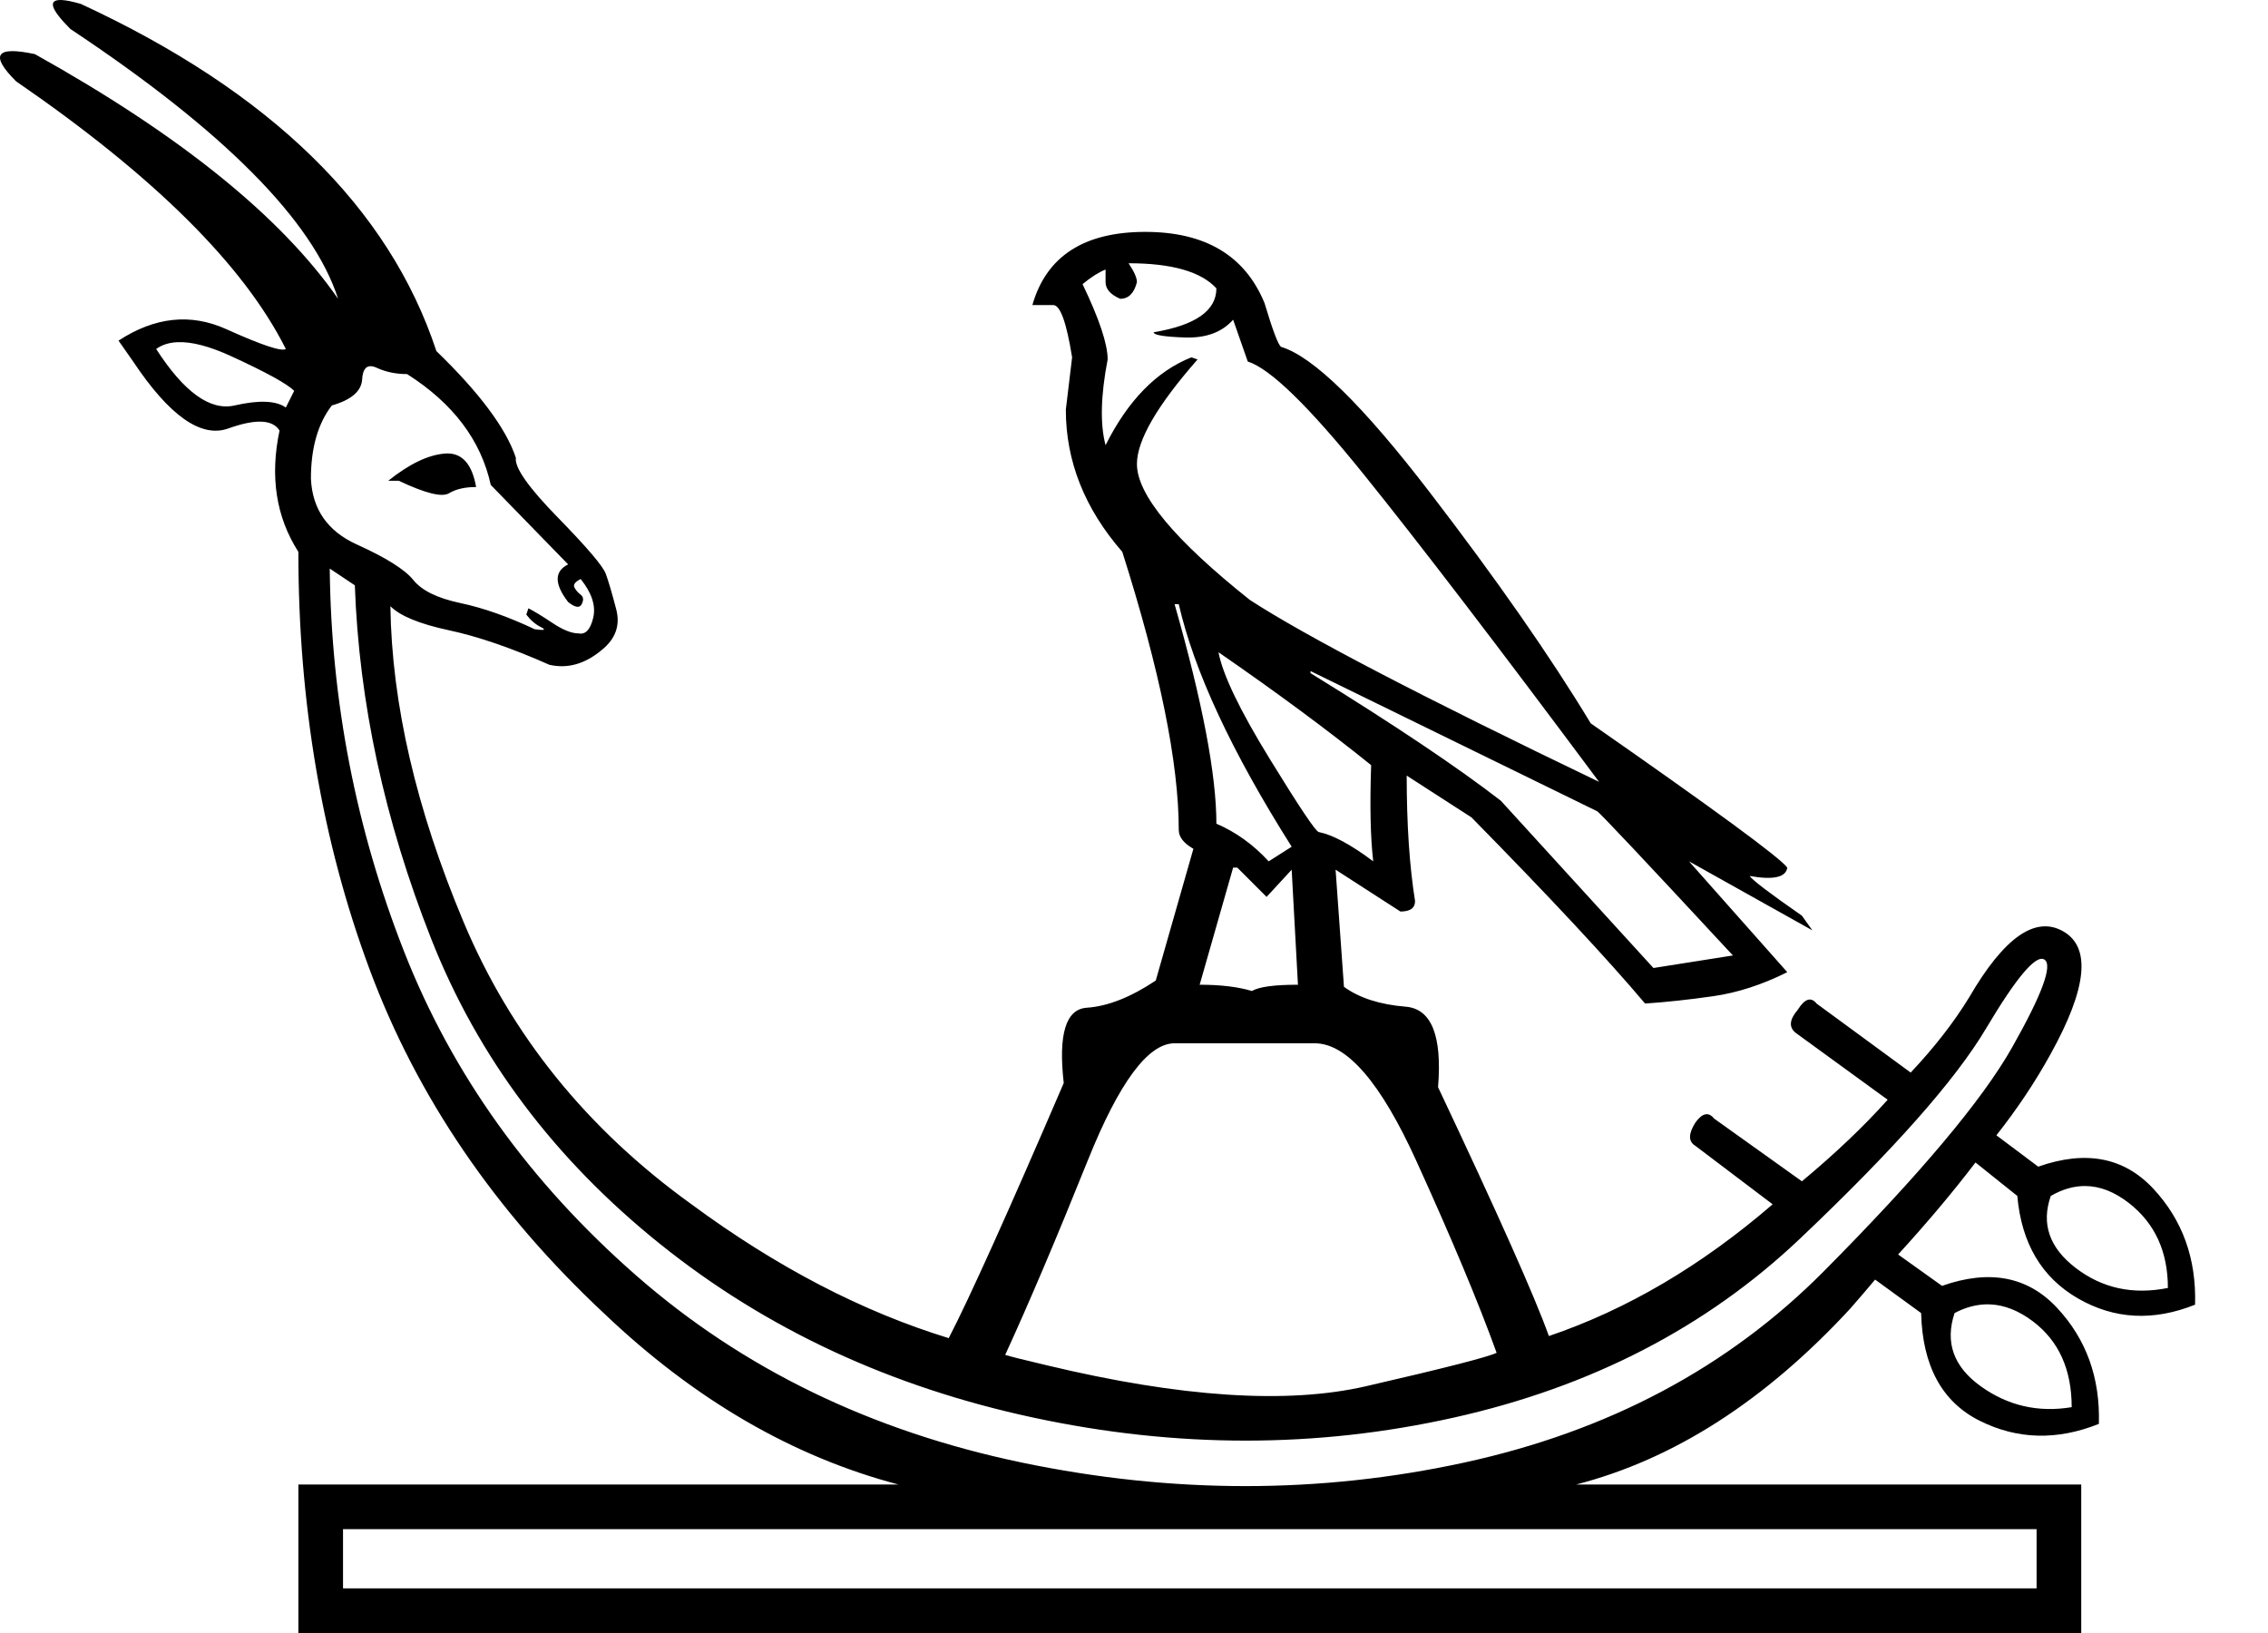 <?xml version="1.0" encoding="UTF-8" standalone="no"?>
<svg
   width="1250"
   height="900"
   version="1.1"
   id="svg1"
   sodipodi:docname="14067.svg"
   inkscape:version="1.4.2 (f4327f4, 2025-05-13)"
   xmlns:inkscape="http://www.inkscape.org/namespaces/inkscape"
   xmlns:sodipodi="http://sodipodi.sourceforge.net/DTD/sodipodi-0.dtd"
   xmlns="http://www.w3.org/2000/svg"
   xmlns:svg="http://www.w3.org/2000/svg">
  <defs
     id="defs1" />
  <sodipodi:namedview
     id="namedview1"
     pagecolor="#ffffff"
     bordercolor="#666666"
     borderopacity="1.0"
     inkscape:showpageshadow="2"
     inkscape:pageopacity="0.0"
     inkscape:pagecheckerboard="0"
     inkscape:deskcolor="#d1d1d1"
     inkscape:zoom="0.41944444"
     inkscape:cx="325.43046"
     inkscape:cy="549.53642"
     inkscape:window-width="1680"
     inkscape:window-height="998"
     inkscape:window-x="-8"
     inkscape:window-y="-8"
     inkscape:window-maximized="1"
     inkscape:current-layer="svg1"
     showguides="true">
    <sodipodi:guide
       position="402.455,235.096"
       orientation="0,-1"
       id="guide6"
       inkscape:locked="false" />
    <sodipodi:guide
       position="133.639,652.836"
       orientation="1,0"
       id="guide7"
       inkscape:locked="false" />
    <sodipodi:guide
       position="932.185,462.517"
       orientation="1,0"
       id="guide8"
       inkscape:locked="false" />
  </sodipodi:namedview>
  <path
     id="path1"
     style="fill:#000000;stroke:none;stroke-width:50.062"
     d="M 33.847,0.012 C 26.211,-0.276 27.87,5.052 38.819,16.001 123.339,72.092 172.513,121.651 186.344,164.679 154.841,119.346 99.134,74.398 19.225,29.833 -2.29,25.222 -5.747,30.216 8.852,44.815 84.92,97.064 134.479,146.24 157.53,192.342 c -2.305,1.537 -13.253,-2.114 -32.847,-10.95 -19.593,-8.836 -39.38,-6.722 -59.358,6.34 l 8.068,11.524 c 19.977,29.966 37.458,42.26 52.441,36.882 14.983,-5.379 24.395,-4.993 28.237,1.154 -5.379,25.356 -1.921,47.638 10.373,66.847 0,82.983 13.062,159.628 39.187,229.933 26.124,70.305 69.154,133.502 129.086,189.593 49.944,47.638 104.114,79.142 162.509,94.509 H 164.444 v 81.827 H 1147.067 V 818.173 H 868.649 c 53.785,-13.831 104.115,-46.102 150.985,-96.814 5.378,-6.147 9.987,-11.526 13.829,-16.136 l 25.355,18.441 c 0.768,29.198 11.526,48.983 32.272,59.355 20.746,10.373 42.645,10.951 65.695,1.73 0.768,-25.356 -6.915,-46.679 -23.05,-63.967 -16.136,-17.288 -37.266,-21.321 -63.391,-12.101 l -24.204,-17.29 c 16.136,-17.672 30.351,-34.575 42.645,-50.711 l 23.05,18.441 c 2.305,26.124 13.446,44.948 33.423,56.474 19.977,11.525 41.493,12.679 64.544,3.458 0.768,-25.356 -6.917,-46.679 -23.053,-63.967 -16.136,-17.288 -37.264,-21.321 -63.388,-12.101 l -23.05,-17.287 c 11.525,-14.599 21.513,-29.583 29.965,-44.95 19.977,-36.113 22.282,-58.587 6.915,-67.423 -15.367,-8.836 -32.655,3.265 -51.864,36.305 -8.452,13.831 -19.208,27.661 -32.27,41.491 l -51.864,-38.033 c -3.073,-3.842 -6.531,-2.691 -10.373,3.456 -4.61,5.379 -4.995,9.604 -1.154,12.678 l 50.713,36.882 c -13.062,14.599 -28.814,29.583 -47.255,44.95 l -48.408,-34.577 c -3.073,-3.842 -6.531,-3.074 -10.373,2.305 -3.842,6.147 -3.842,10.373 0,12.678 l 42.645,32.272 c -39.187,33.808 -80.295,58.011 -123.323,72.61 -7.684,-21.514 -28.044,-67.231 -61.083,-137.152 2.305,-28.429 -3.652,-43.22 -17.866,-44.373 -14.215,-1.152 -25.546,-4.803 -33.998,-10.95 l -4.612,-64.542 35.731,23.05 c 5.379,1e-5 8.066,-1.921 8.066,-5.763 -3.074,-19.209 -4.61,-42.259 -4.61,-69.151 l 35.728,23.05 c 43.028,43.797 74.917,77.99 95.663,102.577 11.525,-0.768 24.01,-2.114 37.456,-4.035 13.446,-1.921 27.086,-6.339 40.917,-13.254 l -54.169,-61.083 68,38.033 -5.763,-8.068 c -17.672,-12.294 -27.277,-19.594 -28.814,-21.899 13.062,2.305 19.977,0.769 20.746,-4.61 -3.842,-5.379 -39.956,-31.886 -108.34,-79.524 -22.282,-36.881 -51.865,-79.333 -88.746,-127.356 -36.881,-48.023 -64.157,-74.725 -81.829,-80.104 -1.537,-0.768 -4.611,-8.834 -9.222,-24.202 -10.757,-26.124 -32.656,-39.187 -65.695,-39.187 -33.808,0 -54.553,13.445 -62.237,40.338 h 11.526 c 3.842,0 7.299,9.605 10.373,28.814 l -3.458,28.814 c 0,28.429 10.373,54.554 31.119,78.373 20.746,65.311 31.119,116.406 31.119,153.288 0,3.842 2.689,7.299 8.068,10.373 l -20.746,72.61 c -13.831,9.22 -26.508,14.217 -38.033,14.985 -11.525,0.768 -15.751,14.599 -12.678,41.491 -30.734,71.458 -51.865,118.328 -63.391,140.61 -47.638,-14.599 -94.894,-39.187 -141.764,-73.763 -57.627,-41.492 -99.503,-93.355 -125.628,-155.593 -26.124,-62.237 -39.569,-120.25 -40.338,-174.036 5.379,5.379 16.137,9.797 32.272,13.254 16.136,3.458 34.574,9.797 55.32,19.018 9.989,2.305 19.593,-0.384 28.814,-8.068 7.684,-6.147 10.373,-13.638 8.068,-22.474 -2.305,-8.836 -4.226,-15.368 -5.763,-19.594 -1.537,-4.226 -10.371,-14.599 -26.506,-31.119 C 291.226,268.601 283.54,257.653 284.309,252.274 278.93,236.139 264.332,216.544 240.513,193.493 214.388,114.352 149.077,50.579 44.58,2.172 39.97,0.828 36.392,0.108 33.847,0.012 Z M 622.005,145.087 c 23.819,0 39.954,4.611 48.406,13.831 0,12.294 -11.524,20.36 -34.575,24.202 0,1.537 5.762,2.497 17.287,2.882 11.525,0.384 20.362,-2.881 26.509,-9.796 l 8.068,23.05 c 12.294,3.842 33.615,24.587 63.965,62.237 30.35,37.65 73.572,94.124 129.663,169.424 -97.582,-46.87 -161.742,-80.293 -192.477,-100.27 -41.492,-33.04 -62.237,-58.013 -62.237,-74.917 0,-13.062 11.141,-32.269 33.423,-57.625 l -3.456,-1.154 c -19.209,7.684 -34.961,23.818 -47.255,48.406 -3.073,-11.525 -2.691,-27.275 1.151,-47.252 0,-8.452 -4.609,-22.285 -13.829,-41.494 4.61,-3.842 8.836,-6.529 12.678,-8.066 v 6.914 c 0,3.842 2.689,6.914 8.068,9.219 4.61,0 7.682,-3.072 9.219,-9.219 0,-2.305 -1.536,-5.763 -4.61,-10.373 z M 97.85,188.586 c 7.804,-0.33 17.709,2.267 29.715,7.789 19.209,8.836 30.733,15.176 34.575,19.018 l -4.61,9.219 c -5.379,-3.842 -14.791,-4.225 -28.237,-1.151 -13.446,3.073 -27.855,-7.299 -43.222,-31.119 3.169,-2.305 7.097,-3.558 11.779,-3.756 z m 106.502,13.228 c 0.96,0.024 2.066,0.325 3.314,0.901 4.994,2.305 10.564,3.456 16.71,3.456 25.356,16.136 40.725,36.498 46.103,61.086 l 42.643,43.796 c -7.684,3.842 -7.684,10.757 0,20.746 3.842,3.073 6.341,3.459 7.494,1.154 1.153,-2.305 0.96,-4.034 -0.577,-5.186 -1.537,-1.153 -2.69,-2.498 -3.458,-4.035 -0.768,-1.537 0.385,-3.073 3.458,-4.61 6.147,7.684 8.451,14.791 6.914,21.322 -1.537,6.531 -4.226,9.413 -8.068,8.645 -3.842,0 -8.643,-1.921 -14.406,-5.763 -5.763,-3.842 -10.181,-6.531 -13.254,-8.068 l -1.154,3.458 c 2.305,3.073 4.995,5.378 8.068,6.914 3.073,1.537 1.92,1.922 -3.458,1.154 -14.599,-6.915 -28.237,-11.719 -40.915,-14.408 -12.678,-2.689 -21.322,-6.915 -25.932,-12.678 -4.61,-5.763 -14.983,-12.295 -31.119,-19.594 -16.136,-7.299 -24.587,-19.401 -25.355,-36.305 0,-16.904 3.84,-30.349 11.524,-40.338 10.757,-3.073 16.329,-7.877 16.713,-14.408 0.288,-4.898 1.872,-7.311 4.754,-7.239 z m 42.46,48.091 c -0.549,-0.006 -1.113,0.017 -1.69,0.065 -9.22,0.768 -19.593,5.762 -31.119,14.982 h 5.763 c 14.599,6.915 23.821,9.219 27.663,6.914 3.842,-2.305 8.836,-3.456 14.982,-3.456 -2.161,-12.246 -7.361,-18.416 -15.6,-18.506 z m -65.078,63.453 13.829,9.222 c 2.305,64.542 16.328,129.468 42.068,194.779 25.74,65.311 67.809,121.403 126.204,168.273 58.396,46.87 126.972,78.756 205.729,95.66 78.757,16.904 155.977,16.904 231.661,0 75.684,-16.904 139.266,-49.751 190.746,-98.542 51.48,-48.791 85.673,-87.402 102.577,-115.832 16.904,-28.429 27.66,-41.106 32.27,-38.033 4.61,3.073 -1.344,19.208 -17.864,48.406 -16.52,29.198 -51.096,70.306 -103.728,123.323 -52.633,53.017 -118.712,88.171 -198.238,105.459 -79.526,17.288 -160.781,17.288 -243.764,0 C 480.241,788.784 409.361,754.399 350.581,702.918 291.801,651.438 249.157,591.891 222.649,524.275 196.14,456.659 182.502,386.352 181.734,313.358 Z m 465.627,19.594 h 2.305 c 8.452,36.881 29.197,81.447 62.237,133.696 l -12.678,8.068 c -8.452,-9.22 -18.057,-16.138 -28.814,-20.748 0,-26.893 -7.683,-67.23 -23.05,-121.016 z m 24.204,26.509 c 32.271,22.283 60.317,43.028 84.136,62.237 -0.768,22.283 -0.386,39.956 1.151,53.018 -12.294,-9.22 -22.281,-14.599 -29.965,-16.136 -1.537,0 -10.566,-13.448 -27.086,-40.34 -16.52,-26.893 -25.932,-46.485 -28.237,-58.779 z m 50.713,10.373 157.897,77.22 c 0.768,0 25.739,26.51 74.915,79.527 l -43.796,6.914 C 895.926,516.591 867.881,485.855 827.157,441.29 803.338,422.849 768.379,399.415 722.278,370.985 Z m -42.645,108.338 h 2.305 l 16.136,16.136 13.829,-14.982 3.458,63.388 c -13.062,-10e-6 -21.513,1.153 -25.355,3.458 -7.684,-2.305 -17.288,-3.458 -28.814,-3.458 z m -32.272,96.814 h 77.222 c 17.672,0 36.304,21.514 55.897,64.542 19.593,43.028 34.384,78.375 44.373,106.036 -4.61,2.305 -28.621,8.452 -72.033,18.441 -43.412,9.989 -102.001,6.146 -175.764,-11.526 -13.062,-3.074 -20.745,-4.995 -23.05,-5.763 13.062,-28.429 28.238,-64.159 45.527,-107.187 17.288,-43.028 33.23,-64.542 47.829,-64.542 z m 501.968,78.669 c 8.117,0.067 16.175,3.233 24.17,9.5 14.215,11.141 21.32,26.7 21.32,46.678 -19.209,3.842 -36.112,0.194 -50.711,-10.947 -14.599,-11.141 -19.21,-24.396 -13.831,-39.763 6.387,-3.698 12.738,-5.52 19.051,-5.468 z m -52.343,65.244 c 7.889,0.368 15.721,3.493 23.495,9.375 14.215,10.757 21.323,26.509 21.323,47.255 -18.441,3.073 -35.153,-0.767 -50.136,-11.524 -14.983,-10.757 -19.787,-24.205 -14.408,-40.34 5.475,-2.881 10.922,-4.466 16.343,-4.754 1.129,-0.06 2.257,-0.064 3.384,-0.012 z M 189.055,842.784 h 933.402 v 32.606 H 189.055 Z" />
</svg>
